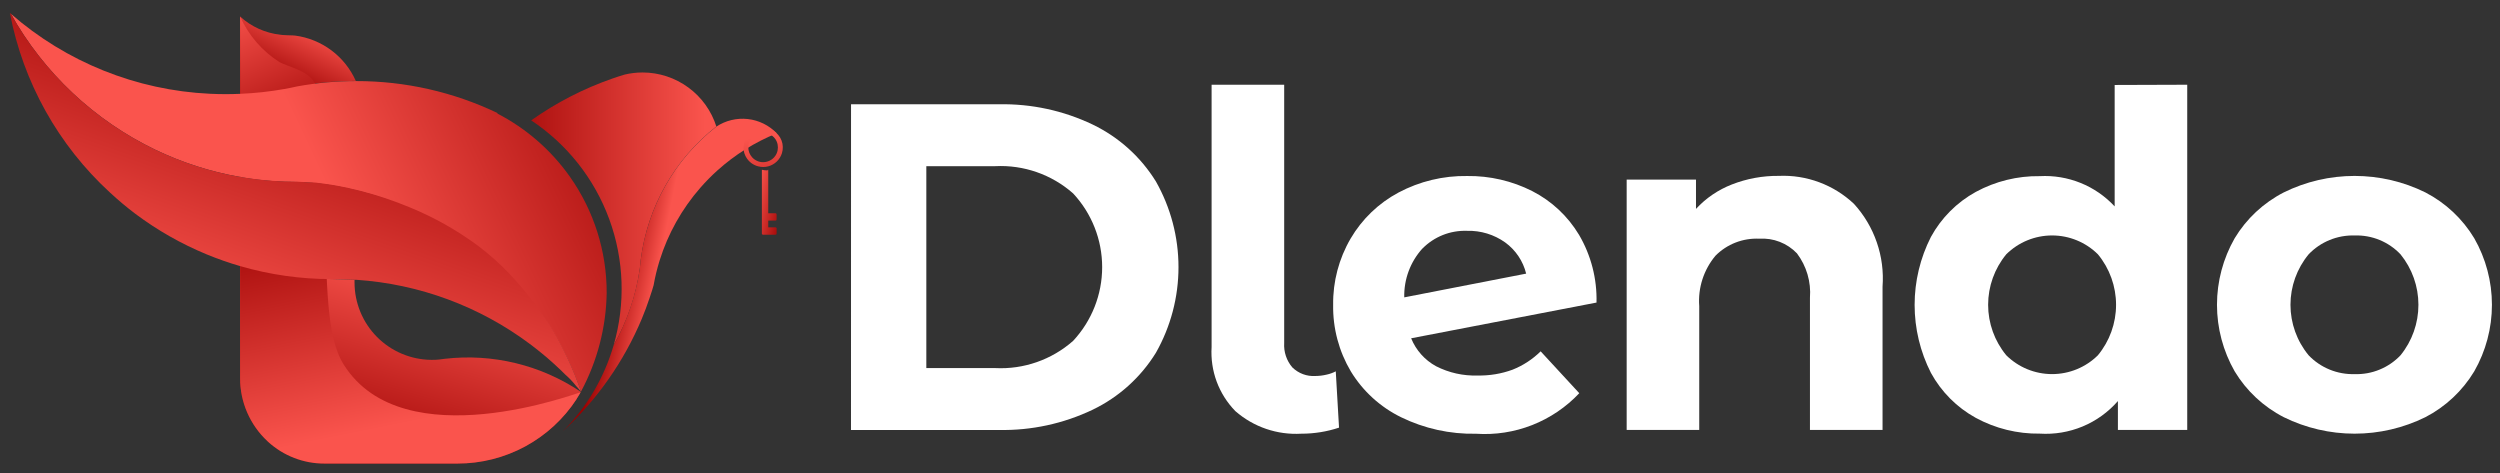 <svg width="111" height="21" viewBox="0 0 111 21" fill="none" xmlns="http://www.w3.org/2000/svg">
<rect x="0" y="0" width="111" height="21" fill="#333333" stroke="none"/>
<path d="M25.79 17.398L25.776 17.423C25.72 17.52 25.662 17.616 25.602 17.709V17.715C25.029 18.594 24.246 19.316 23.323 19.816C22.4 20.315 21.367 20.576 20.318 20.575H14.411C13.942 20.575 13.476 20.488 13.039 20.317C12.619 20.153 12.232 19.912 11.9 19.607L11.875 19.583C11.491 19.225 11.184 18.792 10.976 18.31C10.767 17.828 10.66 17.308 10.661 16.783V11.813C11.98 12.196 13.347 12.39 14.72 12.39C14.874 12.39 15.52 12.413 15.741 12.421C15.741 12.461 15.741 12.501 15.741 12.542C15.742 13.448 16.1 14.317 16.738 14.96C17.377 15.604 18.243 15.969 19.149 15.977H19.18C19.287 15.979 19.395 15.974 19.501 15.962C19.612 15.947 19.663 15.944 19.742 15.931C21.869 15.684 24.013 16.204 25.79 17.398Z" fill="url(#paint0_linear_0_15385)"/>
<path d="M15.265 16.193C14.441 14.885 14.565 12.559 14.376 9.793C14.325 9.024 10.661 11.818 10.661 11.818V16.789C10.659 17.314 10.766 17.834 10.975 18.316C11.184 18.797 11.49 19.231 11.874 19.589L11.899 19.613C12.585 20.24 13.482 20.587 14.411 20.583H20.311C21.36 20.584 22.393 20.323 23.316 19.824C24.238 19.325 25.022 18.604 25.595 17.725V17.719C25.655 17.626 25.713 17.53 25.769 17.433L25.776 17.421C25.701 17.406 17.921 20.406 15.265 16.193Z" fill="url(#paint1_linear_0_15385)"/>
<path d="M15.741 12.416C15.519 12.408 14.874 12.385 14.72 12.385C14.907 12.385 15.284 12.385 15.285 12.392C15.438 12.399 15.59 12.406 15.741 12.416Z" fill="url(#paint2_linear_0_15385)"/>
<path d="M25.798 17.379C25.747 17.32 25.696 17.262 25.644 17.205C25.702 17.257 25.753 17.315 25.798 17.379Z" fill="url(#paint3_linear_0_15385)"/>
<path d="M15.798 3.593C14.93 3.594 14.063 3.671 13.209 3.826C13.014 3.861 12.82 3.901 12.627 3.944C11.977 4.062 11.32 4.135 10.66 4.163V0.733C11.155 1.186 11.783 1.47 12.45 1.542L12.54 1.553C12.634 1.563 12.878 1.57 12.99 1.572C13.028 1.573 13.066 1.575 13.103 1.58C13.687 1.657 14.241 1.883 14.713 2.235C15.185 2.588 15.558 3.055 15.798 3.593Z" fill="url(#paint4_linear_0_15385)"/>
<path d="M14.087 3.903C13.446 3.906 12.807 3.956 12.173 4.051C12.058 4.072 11.943 4.096 11.828 4.121C11.443 4.191 11.053 4.234 10.661 4.251V0.733C11.033 1.565 11.641 2.269 12.41 2.758C12.785 2.958 13.61 3.121 13.926 3.608C13.988 3.702 14.041 3.8 14.086 3.903H14.087Z" fill="url(#paint5_linear_0_15385)"/>
<path d="M26.937 13.006C26.912 14.535 26.521 16.036 25.798 17.383C25.445 16.384 24.989 15.425 24.439 14.52C22.434 11.481 19.354 9.313 15.817 8.451C15.704 8.423 15.59 8.397 15.475 8.372C15.006 8.269 14.533 8.19 14.056 8.135C13.85 8.111 13.645 8.105 13.437 8.089C13.353 8.089 13.265 8.078 13.181 8.078C12.817 8.078 12.456 8.065 12.098 8.038C11.654 8.005 11.216 7.953 10.784 7.881L10.661 7.851H10.634C9.341 7.623 8.086 7.219 6.902 6.651C4.19 5.347 1.948 3.238 0.481 0.611C2.941 2.758 6.055 4.009 9.316 4.163C9.55 4.174 9.785 4.18 10.021 4.18C10.236 4.18 10.449 4.175 10.661 4.166C11.321 4.139 11.979 4.067 12.629 3.951C12.829 3.916 13.018 3.876 13.211 3.833C14.064 3.679 14.93 3.601 15.797 3.6H15.816C17.989 3.597 20.135 4.083 22.095 5.022L22.075 5.037C23.355 5.697 24.457 6.654 25.291 7.828L25.303 7.845C26.369 9.355 26.94 11.158 26.937 13.006Z" fill="url(#paint6_linear_0_15385)"/>
<path d="M25.798 17.383C25.747 17.324 25.696 17.266 25.644 17.209L25.575 17.132C25.436 16.955 25.281 16.791 25.111 16.644L24.988 16.523L24.904 16.439C24.704 16.25 24.502 16.066 24.297 15.888L24.17 15.782C23.96 15.605 23.745 15.435 23.525 15.271C21.287 13.599 18.613 12.61 15.825 12.423H15.818H15.749C15.527 12.415 14.882 12.392 14.728 12.392C13.355 12.393 11.988 12.2 10.669 11.817C10.162 11.67 9.664 11.495 9.176 11.294C8.05 10.829 6.986 10.224 6.011 9.494C5.621 9.2 5.247 8.886 4.889 8.554C2.585 6.443 1.025 3.644 0.439 0.575C0.453 0.588 0.466 0.599 0.481 0.611C1.948 3.238 4.19 5.347 6.902 6.651C8.086 7.219 9.341 7.623 10.634 7.851H10.661L10.784 7.873C11.216 7.945 11.654 7.997 12.098 8.03C12.456 8.056 12.817 8.069 13.181 8.07H13.241C13.289 8.07 13.358 8.075 13.441 8.08L13.697 8.096H13.734H13.776H13.813H13.848L13.967 8.106H13.993L14.061 8.113C14.538 8.168 15.011 8.247 15.48 8.35C15.594 8.375 15.708 8.402 15.822 8.429L16.003 8.474C16.759 8.668 17.501 8.917 18.222 9.218C19.288 9.657 20.295 10.226 21.222 10.911C21.711 11.279 22.17 11.687 22.594 12.129C23.283 12.859 23.904 13.65 24.451 14.492C24.998 15.407 25.45 16.375 25.798 17.383Z" fill="url(#paint7_linear_0_15385)"/>
<path d="M31.806 5.615C29.954 7.067 28.748 9.19 28.45 11.525C28.433 11.657 28.419 11.792 28.408 11.925C28.239 13.121 27.844 14.275 27.246 15.325C27.778 13.488 27.71 11.53 27.052 9.734C26.393 7.939 25.179 6.401 23.585 5.344C24.696 4.557 25.913 3.931 27.199 3.484C27.376 3.422 27.556 3.364 27.738 3.31C27.996 3.249 28.26 3.218 28.525 3.218H28.533C29.262 3.219 29.972 3.452 30.56 3.883C31.149 4.313 31.585 4.92 31.806 5.615Z" fill="url(#paint8_linear_0_15385)"/>
<path d="M34.489 5.919C33.52 6.311 32.627 6.87 31.85 7.57C31.581 7.812 31.328 8.07 31.09 8.343C30.274 9.278 29.661 10.373 29.29 11.557C29.176 11.92 29.086 12.29 29.02 12.665C28.997 12.742 28.974 12.82 28.951 12.897C28.928 12.974 28.903 13.05 28.876 13.124L28.84 13.233C28.737 13.542 28.623 13.847 28.499 14.146C27.702 16.053 26.501 17.764 24.978 19.162C26.044 18.096 26.823 16.779 27.244 15.332C27.835 14.279 28.229 13.127 28.406 11.932C28.423 11.8 28.437 11.665 28.448 11.532C28.747 9.197 29.953 7.074 31.805 5.622C32.217 5.35 32.71 5.231 33.201 5.285C33.691 5.339 34.147 5.564 34.489 5.919Z" fill="url(#paint9_linear_0_15385)"/>
<path d="M33.361 7.242C33.451 7.308 33.553 7.357 33.661 7.385C33.809 7.425 33.965 7.425 34.113 7.385C34.254 7.347 34.384 7.273 34.49 7.171C34.596 7.07 34.674 6.943 34.718 6.803C34.775 6.618 34.769 6.418 34.7 6.237C34.63 6.056 34.502 5.903 34.336 5.803C34.312 5.788 34.287 5.774 34.262 5.761C34.237 5.749 34.21 5.738 34.184 5.728C34.048 5.678 33.902 5.663 33.759 5.684C33.615 5.705 33.48 5.762 33.364 5.848C33.341 5.864 33.32 5.882 33.3 5.901C33.279 5.92 33.259 5.939 33.241 5.96C33.184 6.022 33.137 6.092 33.101 6.168C33.089 6.194 33.078 6.219 33.068 6.246C33.033 6.342 33.015 6.444 33.015 6.546C33.013 6.576 33.013 6.605 33.015 6.635C33.019 6.678 33.027 6.72 33.038 6.762C33.038 6.776 33.045 6.79 33.049 6.804C33.104 6.979 33.213 7.133 33.36 7.243L33.361 7.242ZM33.396 6.103C33.41 6.088 33.425 6.074 33.441 6.061C33.456 6.046 33.473 6.032 33.49 6.019C33.515 6 33.542 5.983 33.57 5.968C33.598 5.953 33.627 5.94 33.657 5.929L33.688 5.919L33.751 5.903C33.795 5.894 33.839 5.89 33.884 5.89C34.014 5.89 34.142 5.929 34.25 6.002L34.276 6.021C34.293 6.034 34.309 6.048 34.325 6.063L34.37 6.105C34.391 6.128 34.41 6.153 34.428 6.179C34.44 6.196 34.451 6.214 34.461 6.233C34.471 6.251 34.48 6.271 34.488 6.29C34.522 6.371 34.539 6.458 34.539 6.545C34.539 6.633 34.522 6.72 34.488 6.801C34.48 6.82 34.471 6.84 34.461 6.858C34.451 6.877 34.44 6.895 34.428 6.912C34.41 6.938 34.391 6.963 34.37 6.986C34.356 7.002 34.341 7.016 34.325 7.031C34.309 7.045 34.293 7.059 34.276 7.071L34.25 7.089C34.142 7.162 34.014 7.201 33.884 7.201C33.839 7.201 33.795 7.197 33.751 7.188C33.73 7.184 33.708 7.178 33.688 7.172L33.657 7.161C33.597 7.139 33.541 7.109 33.49 7.071C33.473 7.058 33.457 7.045 33.441 7.031C33.425 7.017 33.411 7.002 33.396 6.986C33.286 6.865 33.224 6.708 33.224 6.544C33.224 6.38 33.286 6.224 33.396 6.103Z" fill="url(#paint10_linear_0_15385)"/>
<path d="M34.429 9.796C34.443 9.796 34.456 9.791 34.466 9.781C34.476 9.771 34.481 9.758 34.481 9.744V9.52C34.481 9.506 34.476 9.493 34.466 9.483C34.456 9.473 34.443 9.468 34.429 9.468H34.11V7.537C34.037 7.554 34.131 7.564 34.053 7.564C33.977 7.564 33.901 7.555 33.827 7.537V10.37C33.827 10.384 33.833 10.397 33.842 10.407C33.852 10.416 33.865 10.422 33.879 10.422H34.431C34.445 10.422 34.458 10.416 34.468 10.407C34.478 10.397 34.483 10.384 34.483 10.37V10.146C34.483 10.132 34.478 10.119 34.468 10.109C34.458 10.1 34.445 10.094 34.431 10.094H34.111V9.794L34.429 9.796Z" fill="url(#paint11_linear_0_15385)"/>
<path d="M37.786 4.63H44.353C45.792 4.602 47.217 4.91 48.515 5.53C49.674 6.088 50.649 6.966 51.324 8.06C51.98 9.219 52.325 10.528 52.325 11.86C52.325 13.192 51.98 14.501 51.324 15.66C50.649 16.755 49.674 17.633 48.515 18.191C47.217 18.811 45.792 19.119 44.353 19.091H37.784L37.786 4.63ZM44.186 16.343C45.453 16.407 46.695 15.974 47.646 15.135C48.475 14.246 48.936 13.076 48.936 11.861C48.936 10.646 48.475 9.476 47.646 8.587C46.695 7.748 45.453 7.314 44.186 7.378H41.129V16.343H44.186Z" fill="white"/>
<path d="M54.849 18.253C54.485 17.88 54.203 17.434 54.021 16.945C53.84 16.456 53.763 15.934 53.795 15.413V3.762H57.018V15.227C56.993 15.622 57.122 16.011 57.379 16.312C57.514 16.444 57.674 16.546 57.85 16.612C58.026 16.678 58.215 16.706 58.402 16.694C58.573 16.693 58.743 16.672 58.908 16.632C59.048 16.602 59.182 16.553 59.308 16.487L59.453 18.987C58.914 19.166 58.349 19.257 57.78 19.256C56.71 19.319 55.657 18.959 54.849 18.253Z" fill="white"/>
<path d="M67.155 16.415C67.623 16.23 68.048 15.952 68.405 15.599L70.12 17.458C69.536 18.078 68.822 18.561 68.029 18.873C67.236 19.184 66.384 19.316 65.534 19.258C64.383 19.281 63.243 19.03 62.208 18.525C61.285 18.074 60.511 17.367 59.977 16.49C59.447 15.597 59.175 14.574 59.192 13.536C59.178 12.503 59.446 11.485 59.967 10.593C60.474 9.728 61.211 9.02 62.095 8.548C63.033 8.05 64.081 7.798 65.142 7.815C66.146 7.802 67.139 8.032 68.034 8.486C68.894 8.926 69.613 9.599 70.11 10.428C70.644 11.338 70.912 12.379 70.885 13.434L62.655 15.02C62.869 15.549 63.26 15.987 63.76 16.26C64.332 16.552 64.968 16.694 65.609 16.673C66.136 16.683 66.66 16.596 67.155 16.415ZM63.155 11.034C62.618 11.627 62.33 12.403 62.349 13.203L67.761 12.149C67.624 11.592 67.295 11.102 66.831 10.765C66.338 10.413 65.743 10.232 65.137 10.249C64.77 10.236 64.404 10.299 64.063 10.434C63.722 10.57 63.413 10.775 63.155 11.037V11.034Z" fill="white"/>
<path d="M82.315 9.05C82.766 9.544 83.111 10.125 83.329 10.758C83.548 11.39 83.635 12.06 83.585 12.727V19.089H80.362V13.222C80.417 12.516 80.211 11.814 79.784 11.249C79.57 11.025 79.309 10.85 79.02 10.738C78.731 10.625 78.421 10.578 78.111 10.598C77.753 10.581 77.395 10.639 77.06 10.769C76.726 10.899 76.422 11.097 76.169 11.352C75.645 11.976 75.385 12.78 75.446 13.593V19.088H72.224V7.975H75.302V9.275C75.743 8.797 76.287 8.427 76.893 8.191C77.557 7.931 78.266 7.801 78.979 7.809C79.59 7.782 80.2 7.878 80.773 8.092C81.346 8.305 81.87 8.631 82.315 9.05Z" fill="white"/>
<path d="M97.113 3.762V19.088H94.035V17.807C93.607 18.298 93.071 18.684 92.469 18.935C91.867 19.185 91.216 19.294 90.565 19.253C89.574 19.267 88.596 19.026 87.725 18.553C86.883 18.09 86.192 17.396 85.732 16.553C85.257 15.619 85.009 14.585 85.009 13.537C85.009 12.489 85.257 11.455 85.732 10.521C86.192 9.678 86.884 8.984 87.725 8.521C88.596 8.048 89.574 7.807 90.565 7.821C91.184 7.787 91.803 7.89 92.378 8.122C92.953 8.354 93.469 8.71 93.891 9.164V3.773L97.113 3.762ZM93.147 15.774C93.668 15.143 93.953 14.351 93.953 13.533C93.953 12.714 93.668 11.922 93.147 11.291C92.606 10.755 91.875 10.454 91.113 10.454C90.351 10.454 89.62 10.755 89.078 11.291C88.558 11.922 88.273 12.714 88.273 13.533C88.273 14.351 88.558 15.143 89.078 15.774C89.62 16.31 90.351 16.61 91.113 16.61C91.875 16.61 92.606 16.31 93.147 15.774Z" fill="white"/>
<path d="M101.398 18.522C100.497 18.059 99.742 17.355 99.219 16.487C98.705 15.587 98.434 14.569 98.434 13.533C98.434 12.497 98.705 11.478 99.219 10.579C99.742 9.711 100.497 9.007 101.398 8.544C102.376 8.061 103.452 7.811 104.543 7.811C105.634 7.811 106.71 8.061 107.688 8.544C108.585 9.009 109.336 9.713 109.857 10.579C110.372 11.478 110.642 12.497 110.642 13.533C110.642 14.569 110.372 15.587 109.857 16.487C109.336 17.352 108.585 18.057 107.688 18.522C106.71 19.004 105.634 19.255 104.543 19.255C103.452 19.255 102.376 19.004 101.398 18.522ZM106.583 15.775C107.098 15.141 107.378 14.35 107.378 13.533C107.378 12.717 107.098 11.926 106.583 11.292C106.322 11.017 106.006 10.8 105.655 10.655C105.305 10.511 104.927 10.443 104.548 10.455C104.168 10.443 103.789 10.512 103.437 10.656C103.084 10.8 102.766 11.017 102.503 11.292C101.982 11.923 101.697 12.715 101.697 13.533C101.697 14.351 101.982 15.144 102.503 15.775C102.766 16.05 103.084 16.266 103.437 16.41C103.789 16.554 104.168 16.622 104.548 16.611C104.927 16.623 105.305 16.555 105.655 16.41C106.006 16.266 106.322 16.05 106.583 15.775Z" fill="white"/>
<defs>
<linearGradient id="paint0_linear_0_15385" x1="13.521" y1="20.242" x2="16.101" y2="11.159" gradientUnits="userSpaceOnUse">
<stop stop-color="#9A0000"/>
<stop offset="1" stop-color="#FA544D"/>
</linearGradient>
<linearGradient id="paint1_linear_0_15385" x1="11.296" y1="9.222" x2="13.414" y2="19.722" gradientUnits="userSpaceOnUse">
<stop stop-color="#9A0000"/>
<stop offset="1" stop-color="#FA544D"/>
</linearGradient>
<linearGradient id="paint2_linear_0_15385" x1="15.609" y1="12.81" x2="15.609" y2="12.037" gradientUnits="userSpaceOnUse">
<stop stop-color="white"/>
<stop offset="1"/>
</linearGradient>
<linearGradient id="paint3_linear_0_15385" x1="25.835" y1="17.435" x2="25.592" y2="17.194" gradientUnits="userSpaceOnUse">
<stop stop-color="white"/>
<stop offset="1"/>
</linearGradient>
<linearGradient id="paint4_linear_0_15385" x1="14.18" y1="1.23" x2="12.803" y2="4.165" gradientUnits="userSpaceOnUse">
<stop stop-color="#FA544D"/>
<stop offset="1" stop-color="#9A0000"/>
</linearGradient>
<linearGradient id="paint5_linear_0_15385" x1="10.277" y1="0.349" x2="13.266" y2="6.791" gradientUnits="userSpaceOnUse">
<stop stop-color="#FA544D"/>
<stop offset="1" stop-color="#9A0000"/>
</linearGradient>
<linearGradient id="paint6_linear_0_15385" x1="14.688" y1="8.712" x2="28.909" y2="2.015" gradientUnits="userSpaceOnUse">
<stop stop-color="#FA544D"/>
<stop offset="1" stop-color="#9A0000"/>
</linearGradient>
<linearGradient id="paint7_linear_0_15385" x1="8.833" y1="14.341" x2="13.54" y2="0.866" gradientUnits="userSpaceOnUse">
<stop stop-color="#FA544D"/>
<stop offset="1" stop-color="#9A0000"/>
</linearGradient>
<linearGradient id="paint8_linear_0_15385" x1="21.415" y1="9.271" x2="31.305" y2="9.271" gradientUnits="userSpaceOnUse">
<stop stop-color="#9A0000"/>
<stop offset="1" stop-color="#FA544D"/>
</linearGradient>
<linearGradient id="paint9_linear_0_15385" x1="27.232" y1="11.384" x2="29.267" y2="11.791" gradientUnits="userSpaceOnUse">
<stop stop-color="#9A0000"/>
<stop offset="1" stop-color="#FA544D"/>
</linearGradient>
<linearGradient id="paint10_linear_0_15385" x1="34.603" y1="10.663" x2="33.804" y2="6.066" gradientUnits="userSpaceOnUse">
<stop stop-color="#9A0000"/>
<stop offset="1" stop-color="#FA544D"/>
</linearGradient>
<linearGradient id="paint11_linear_0_15385" x1="34.492" y1="11.374" x2="32.924" y2="11" gradientUnits="userSpaceOnUse">
<stop stop-color="#9A0000"/>
<stop offset="1" stop-color="#FA544D"/>
</linearGradient>
</defs>
</svg>
